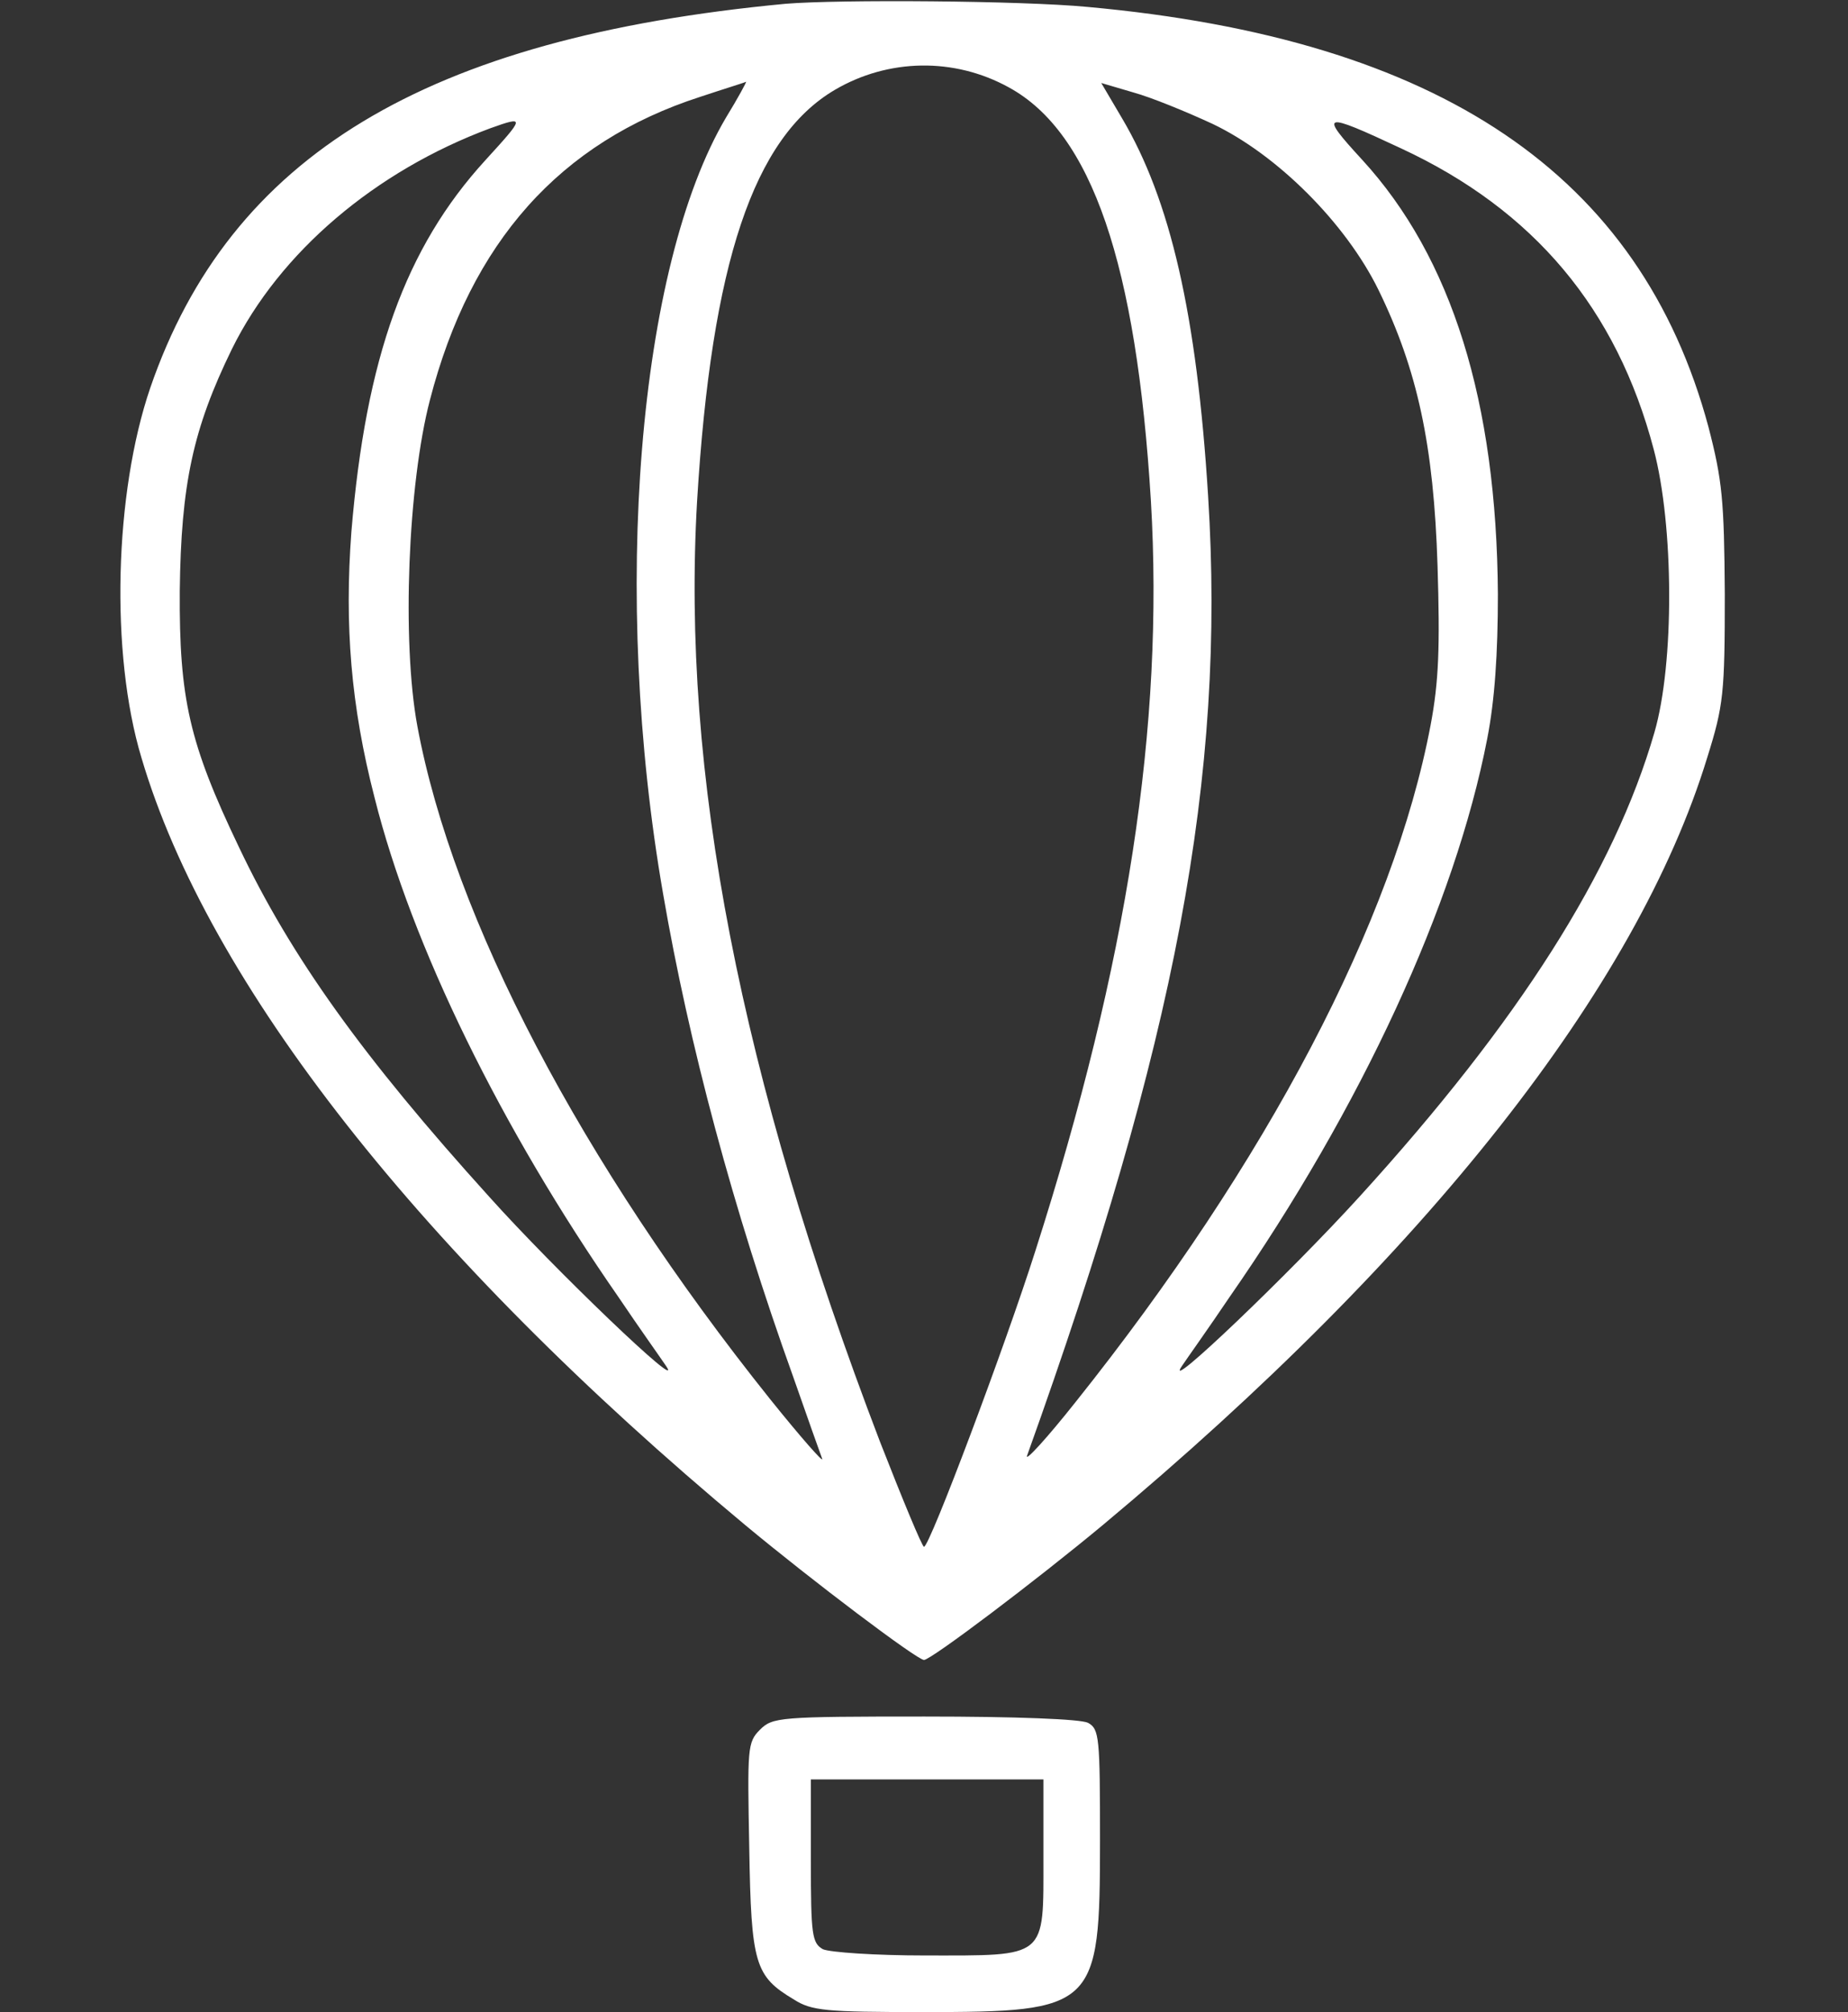 <?xml version="1.0" standalone="no"?>
<!DOCTYPE svg PUBLIC "-//W3C//DTD SVG 20010904//EN"
 "http://www.w3.org/TR/2001/REC-SVG-20010904/DTD/svg10.dtd">
<svg version="1.0" xmlns="http://www.w3.org/2000/svg"
 width="294pt" height="320pt" viewBox="0 0 294 320"
 preserveAspectRatio="xMidYMid meet">

<rect x="0" y="0" width="294" height="320" fill="#333333" stroke="none"/>

<g transform="translate(0,320) scale(0.1,-0.1)"
fill="#fff" stroke="none">
<path d="M1250 3194 c-573 -54 -884 -242 -1011 -611 -57 -167 -64 -422 -14
-588 106 -359 445 -791 960 -1220 107 -89 274 -215 285 -215 11 0 178 126 285
215 514 429 849 854 961 1220 26 83 28 102 28 260 -1 150 -4 181 -26 266 -108
401 -427 617 -988 668 -105 10 -395 12 -480 5z m355 -133 c132 -72 203 -281
226 -658 21 -356 -37 -734 -184 -1193 -48 -151 -168 -470 -177 -470 -3 0 -34
75 -70 167 -223 583 -316 1064 -291 1496 23 379 90 578 219 654 85 50 190 52
277 4z m-450 -48 c-140 -237 -183 -758 -100 -1235 41 -238 111 -501 207 -768
22 -63 43 -122 46 -130 3 -8 -34 34 -83 95 -300 375 -504 764 -561 1070 -25
135 -15 385 20 519 65 251 207 410 430 482 39 13 72 23 73 24 1 0 -13 -26 -32
-57z m774 -10 c103 -49 212 -158 264 -264 62 -127 88 -247 94 -439 4 -129 2
-184 -11 -253 -59 -312 -260 -695 -565 -1077 -46 -58 -81 -96 -77 -85 237 660
316 1081 288 1526 -18 289 -60 471 -137 601 l-33 56 51 -15 c29 -8 85 -31 126
-50z m-1157 -58 c-127 -139 -190 -314 -213 -591 -11 -148 -1 -276 37 -423 59
-235 201 -525 388 -794 33 -49 68 -98 76 -110 30 -45 -179 155 -282 270 -200
221 -315 381 -398 556 -79 165 -95 236 -94 407 2 170 21 258 83 385 76 154
228 283 411 351 56 20 55 18 -8 -51z m1457 19 c211 -98 343 -255 402 -479 32
-121 33 -340 1 -450 -64 -221 -215 -459 -469 -738 -111 -122 -314 -316 -283
-270 8 12 43 61 76 110 210 302 359 625 410 888 12 61 17 136 17 230 -2 306
-73 535 -216 691 -69 75 -64 77 62 18z"/>
<path d="M1209 449 c-20 -20 -20 -29 -17 -188 3 -185 9 -204 71 -241 28 -18
51 -20 205 -20 275 0 282 6 282 272 0 165 -1 178 -19 188 -12 6 -114 10 -260
10 -231 0 -242 -1 -262 -21z m451 -203 c0 -162 7 -156 -188 -156 -80 0 -152 5
-163 10 -17 10 -19 22 -19 140 l0 130 185 0 185 0 0 -124z"/>
</g>
</svg>
